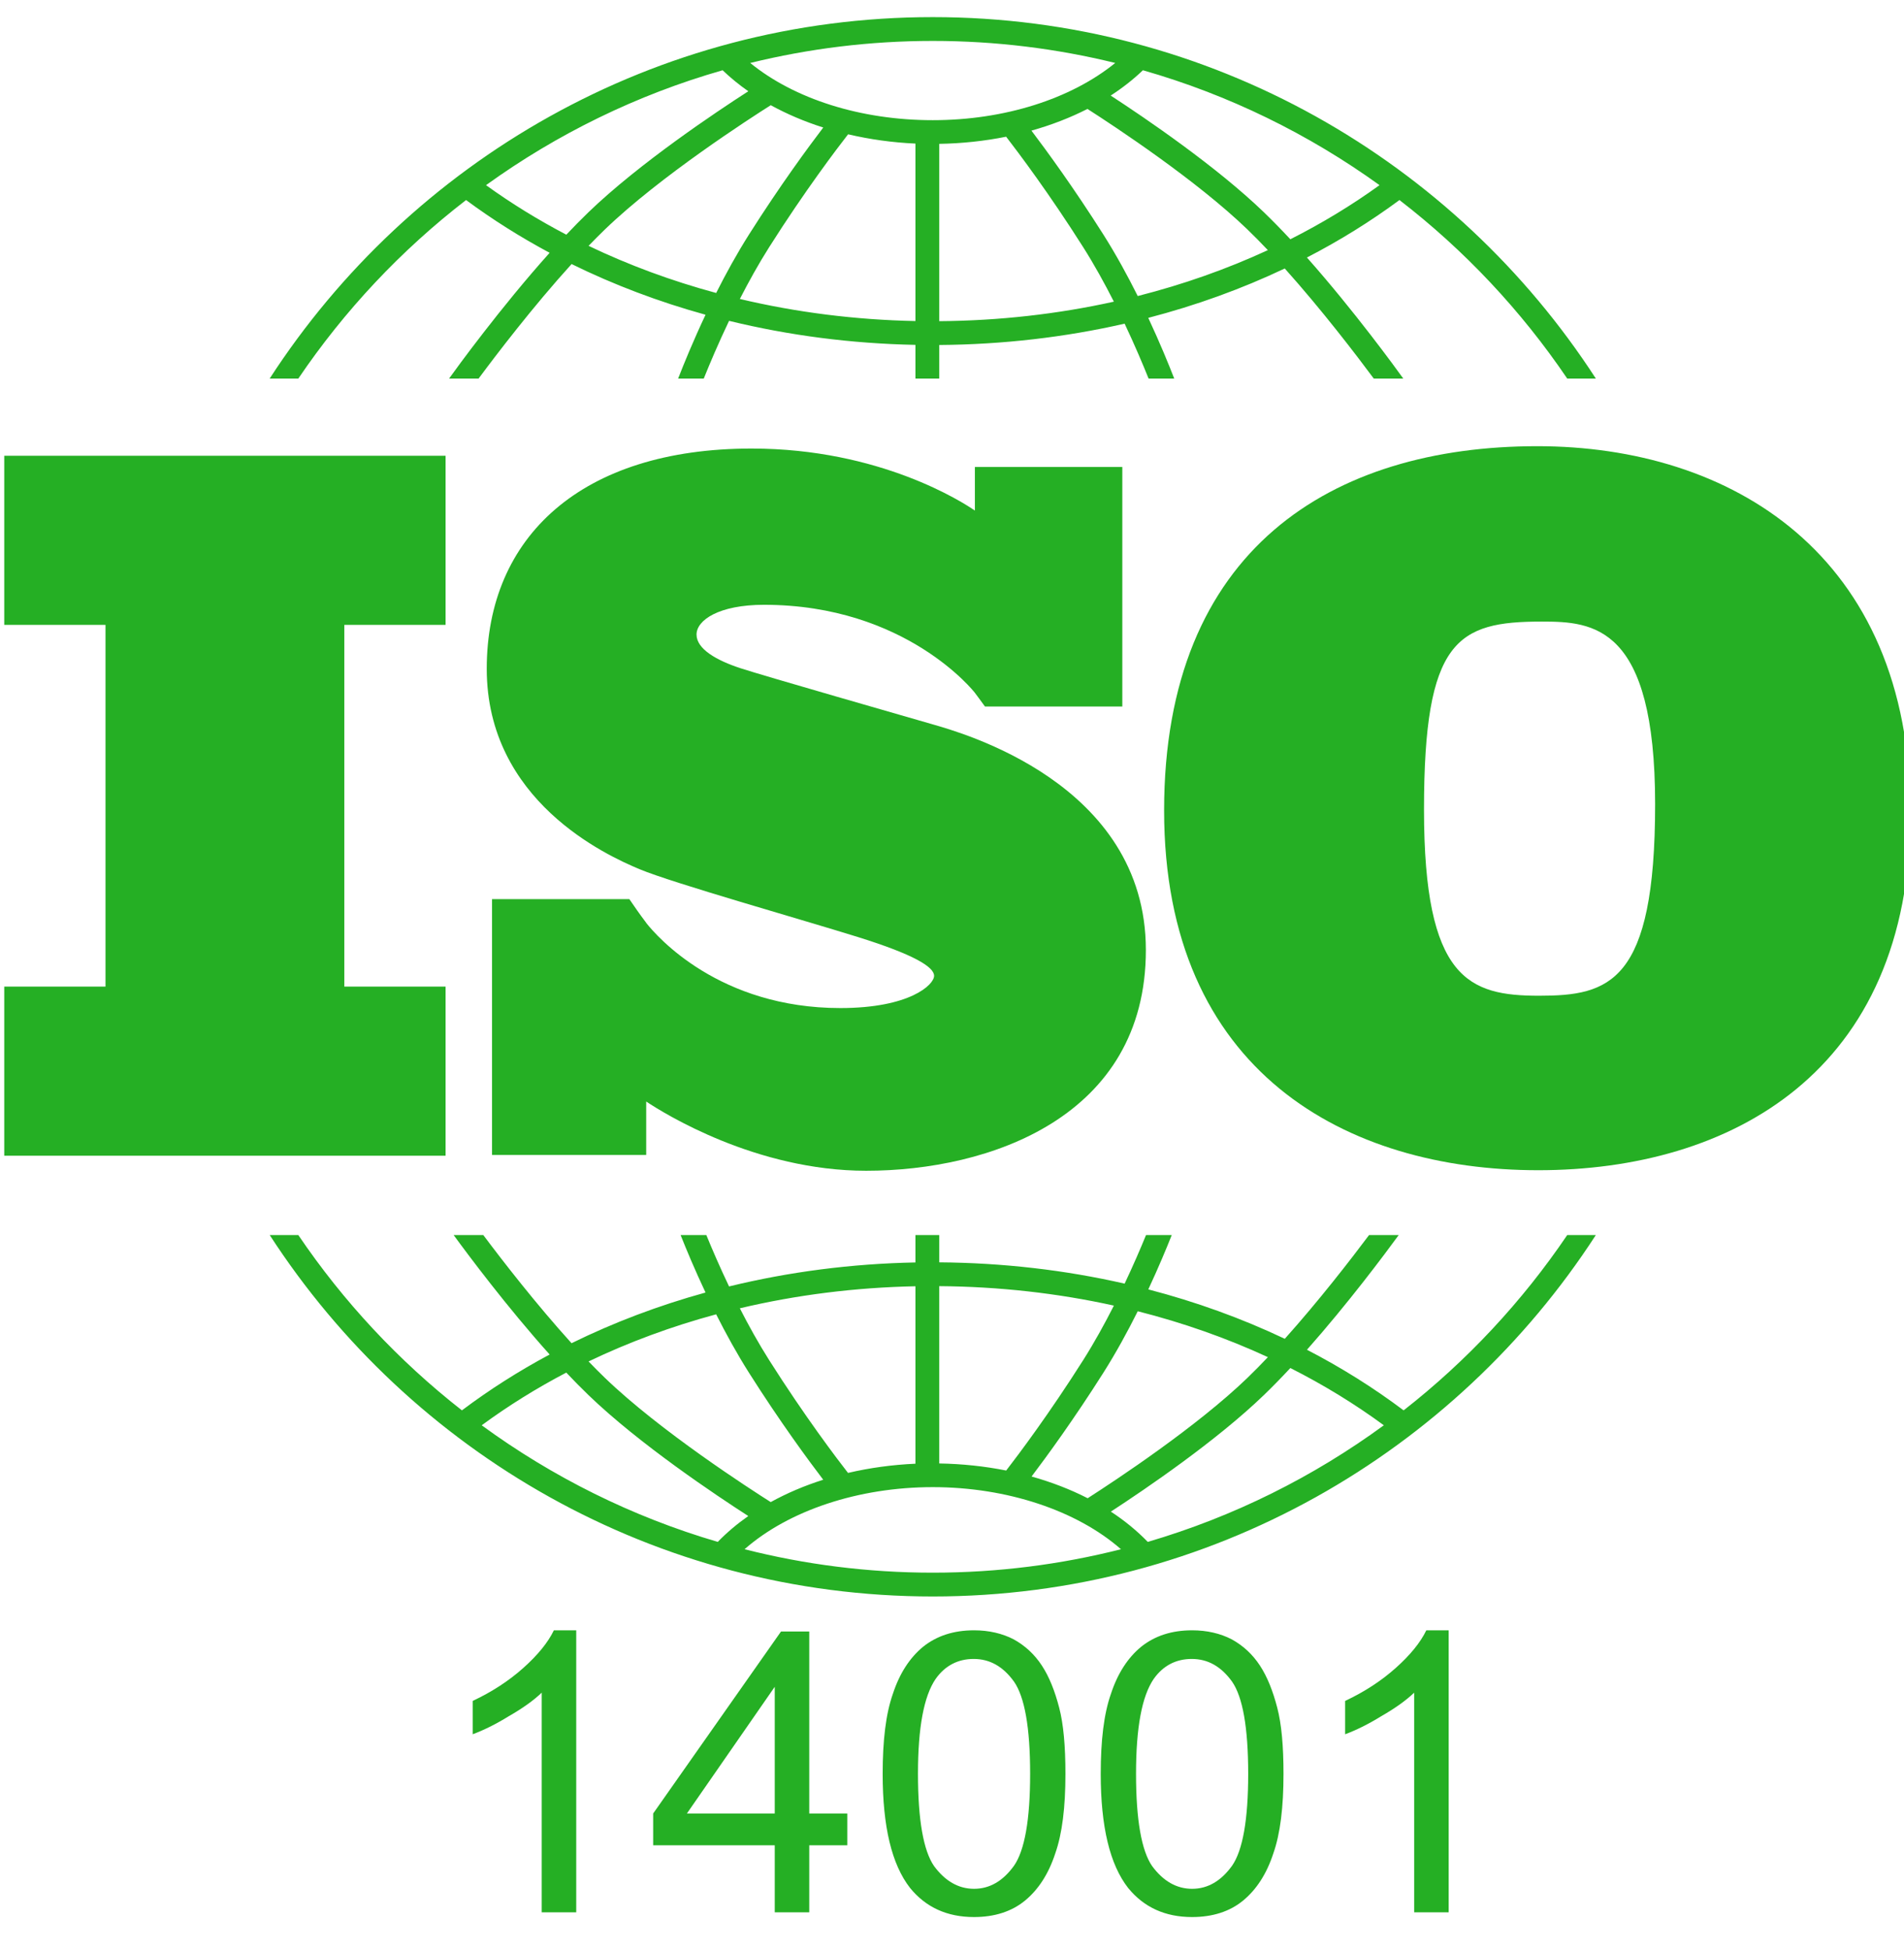 <?xml version="1.0" encoding="UTF-8" standalone="no"?>
<!DOCTYPE svg PUBLIC "-//W3C//DTD SVG 1.1//EN" "http://www.w3.org/Graphics/SVG/1.1/DTD/svg11.dtd">
<svg width="100%" height="100%" viewBox="0 0 42 43" version="1.1" xmlns="http://www.w3.org/2000/svg" xmlns:xlink="http://www.w3.org/1999/xlink" xml:space="preserve" xmlns:serif="http://www.serif.com/" style="fill-rule:evenodd;clip-rule:evenodd;stroke-linejoin:round;stroke-miterlimit:2;">
    <g transform="matrix(1,0,0,1,-120,-7)">
        <g transform="matrix(3.696,0,0,0.315,0,0)">
            <g transform="matrix(0.296,0,0,3.473,6.451,-418.401)">
                <g transform="matrix(0.08,0,0,0.08,83.368,124.094)">
                    <path d="M168.875,192.184L168.875,149.567L57.644,149.567L57.644,192.184L83.163,192.184L83.163,283.344L57.644,283.344L57.644,325.961L168.875,325.961L168.875,283.344L143.356,283.344L143.356,192.184L168.875,192.184Z" style="fill:rgb(37,175,36);fill-rule:nonzero;"/>
                    <path d="M291.625,217.25C284.75,215.25 249.375,205.125 243.25,203.125C237.125,201.125 232.125,198.25 232.125,194.625C232.125,191 237.75,187.125 249.125,187.125C285,187.125 302.234,209.25 302.234,209.25C302.234,209.25 304.176,211.837 304.827,212.765L339.439,212.765L339.439,152.402L302.282,152.402L302.282,163.384C299.444,161.424 278.492,147.75 246,147.75C203.125,147.75 179.25,170 179.25,203.25C179.25,236.5 209.375,250.25 217.75,253.75C226.125,257.25 258.875,266.5 272.875,270.875C286.875,275.25 292,278.375 292,280.625C292,282.875 285.875,288.75 268.375,288.75C237.892,288.75 222.194,270.774 219.439,267.293L219.439,267.266C218.563,266.092 217.535,264.703 217.186,264.18C216.782,263.575 215.845,262.232 215.195,261.304L180.583,261.304L180.583,325.765L219.439,325.765L219.439,312.304C223.96,315.313 247.103,329.75 274.875,329.75C305.875,329.75 345.375,316.25 345.375,274.125C345.375,232 298.5,219.25 291.625,217.25Z" style="fill:rgb(37,175,36);fill-rule:nonzero;"/>
                    <path d="M444.035,147.157C392.357,147.157 349.973,172.995 349.973,238.952C349.973,304.909 395.984,329.614 444.261,329.614C492.538,329.614 538.096,305.135 538.096,239.633C538.096,174.131 492.54,147.157 444.035,147.157ZM444.489,285.643C426.809,285.643 415.476,281.563 415.476,238.726C415.476,195.888 423.863,191.355 445.168,191.355C458.087,191.355 473.727,192.261 473.727,237.366C473.727,282.471 462.169,285.643 444.489,285.643Z" style="fill:rgb(37,175,36);fill-rule:nonzero;"/>
                    <path d="M131.76,130.114C143.377,112.96 157.663,97.754 174.04,85.126C180.662,90.022 187.701,94.463 195.101,98.421C182.703,112.241 171.595,127.552 169.755,130.114L177.194,130.114C181.659,124.096 190.895,111.99 200.634,101.257C211.279,106.49 222.592,110.77 234.396,114.03C231.254,120.696 228.879,126.525 227.485,130.114L233.948,130.114C235.433,126.418 237.609,121.263 240.324,115.567C255.382,119.246 271.16,121.308 287.301,121.622L287.301,130.115L293.301,130.115L293.301,121.651C309.324,121.534 325.015,119.708 340.02,116.277C342.578,121.688 344.637,126.573 346.06,130.114L352.523,130.114C351.183,126.667 348.941,121.157 345.98,114.818C357.995,111.692 369.524,107.524 380.382,102.373C389.748,112.821 398.504,124.305 402.815,130.114L410.253,130.114C408.47,127.631 397.937,113.108 385.968,99.609C394.197,95.356 401.999,90.517 409.292,85.126C425.669,97.754 439.956,112.96 451.572,130.114L458.789,130.114C423.301,75.343 361.647,39.027 291.665,39.027C221.683,39.027 160.029,75.343 124.541,130.114L131.76,130.114ZM237.073,108.543C225.845,105.51 215.072,101.534 204.916,96.67C206.296,95.236 207.675,93.847 209.038,92.532C222.945,79.121 245.819,64.395 250.833,61.225C254.902,63.46 259.342,65.35 264.065,66.85C260.397,71.66 253.195,81.424 245.352,93.809C242.299,98.629 239.518,103.695 237.073,108.543ZM287.301,115.62C272.105,115.316 257.247,113.424 243.045,110.056C245.266,105.714 247.744,101.246 250.421,97.02C259.457,82.753 267.609,72.041 270.325,68.556C275.744,69.829 281.439,70.634 287.301,70.897L287.301,115.62ZM293.301,115.65L293.301,70.965C299.084,70.867 304.742,70.255 310.157,69.166C313.261,73.181 321.029,83.505 329.588,97.02C332.404,101.467 335.001,106.181 337.31,110.736C323.158,113.866 308.386,115.538 293.301,115.65ZM343.325,109.315C340.788,104.235 337.871,98.885 334.656,93.809C327.218,82.063 320.354,72.673 316.537,67.631C321.56,66.22 326.302,64.386 330.656,62.167C337.695,66.679 358.139,80.159 370.97,92.532C372.673,94.175 374.399,95.93 376.123,97.75C365.755,102.537 354.765,106.412 343.325,109.315ZM404.268,81.375C397.229,86.456 389.708,91.008 381.789,95.01C379.576,92.636 377.344,90.343 375.135,88.213C363.134,76.64 345.265,64.499 336.51,58.798C339.484,56.87 342.204,54.738 344.629,52.417C366.3,58.609 386.419,68.51 404.268,81.375ZM291.667,45.027C307.511,45.027 322.91,46.96 337.655,50.578C326.465,59.667 309.698,64.999 291.667,64.999C273.554,64.999 256.833,59.684 245.658,50.583C260.408,46.962 275.814,45.027 291.667,45.027ZM238.702,52.417C240.676,54.309 242.837,56.079 245.178,57.711C237.246,62.815 217.709,75.836 204.874,88.212C203.026,89.994 201.163,91.892 199.307,93.854C192.208,90.137 185.438,85.974 179.067,81.375C196.913,68.51 217.031,58.61 238.702,52.417Z" style="fill:rgb(37,175,36);fill-rule:nonzero;"/>
                    <path d="M451.582,345.947C440.212,362.74 426.282,377.664 410.339,390.132C402.746,384.422 394.596,379.318 385.977,374.86C396.36,363.148 405.663,350.666 409.107,345.948L401.635,345.948C397.029,352.098 388.966,362.531 380.39,372.098C369.532,366.945 358.004,362.774 345.987,359.649C348.528,354.208 350.535,349.386 351.901,345.948L345.419,345.948C344.045,349.3 342.218,353.553 340.023,358.196C325.027,354.77 309.338,352.945 293.302,352.829L293.302,345.948L287.302,345.948L287.302,352.856C271.148,353.169 255.371,355.229 240.322,358.903C237.978,353.986 236.035,349.469 234.592,345.948L228.109,345.948C229.54,349.552 231.676,354.676 234.392,360.438C222.585,363.699 211.268,367.973 200.624,373.209C191.68,363.35 183.163,352.337 178.376,345.947L170.904,345.947C174.462,350.822 184.289,364.004 195.101,376.054C187.314,380.224 179.92,384.923 172.995,390.131C157.051,377.663 143.121,362.739 131.752,345.946L124.546,345.946C160.035,400.717 221.687,437.033 291.668,437.033C361.648,437.033 423.301,400.718 458.79,345.946L451.582,345.946L451.582,345.947ZM343.328,365.155C354.772,368.057 365.762,371.931 376.131,376.72C374.404,378.542 372.677,380.3 370.971,381.946C358.18,394.279 337.801,407.728 330.709,412.276C326.355,410.048 321.607,408.214 316.568,406.803C320.392,401.752 327.238,392.38 334.656,380.667C337.873,375.59 340.79,370.237 343.328,365.155ZM293.301,358.828C308.398,358.94 323.17,360.607 337.313,363.733C335.003,368.291 332.406,373.006 329.587,377.457C321.04,390.953 313.284,401.266 310.171,405.293C304.771,404.217 299.113,403.61 293.3,403.514L293.3,358.828L293.301,358.828ZM287.301,358.858L287.301,403.576C281.417,403.837 275.716,404.632 270.304,405.896C267.569,402.385 259.443,391.703 250.421,377.457C247.742,373.228 245.262,368.757 243.04,364.411C257.234,361.047 272.092,359.161 287.301,358.858ZM237.07,365.929C239.516,370.78 242.299,375.846 245.352,380.668C253.189,393.043 260.386,402.801 264.057,407.615C259.327,409.114 254.892,411.006 250.825,413.247C245.792,410.063 222.938,395.348 209.039,381.946C207.674,380.63 206.295,379.239 204.913,377.804C215.067,372.938 225.839,368.961 237.07,365.929ZM177.98,393.893C184.667,388.977 191.797,384.545 199.298,380.616C201.156,382.58 203.023,384.481 204.873,386.265C217.705,398.638 237.236,411.656 245.171,416.762C242.344,418.741 239.767,420.917 237.477,423.279C215.835,416.937 195.76,406.897 177.98,393.893ZM291.667,431.034C275.304,431.034 259.412,428.979 244.23,425.128C255.316,415.386 272.92,409.479 291.667,409.479C310.391,409.479 328.012,415.39 339.099,425.129C323.918,428.98 308.028,431.034 291.667,431.034ZM345.853,423.279C343.131,420.474 340.02,417.916 336.549,415.653C345.319,409.942 363.152,397.82 375.135,386.264C377.345,384.133 379.577,381.839 381.792,379.463C390.115,383.673 398.003,388.489 405.353,393.892C387.572,406.898 367.496,416.938 345.853,423.279Z" style="fill:rgb(37,175,36);fill-rule:nonzero;"/>
                </g>
                <g transform="matrix(1.318,0,0,1.318,34.813,-45.711)">
                    <g transform="matrix(6,0,0,6,46.851,160.194)">
                        <path d="M0.373,0L0.285,0L0.285,-0.56C0.264,-0.54 0.236,-0.52 0.201,-0.5C0.167,-0.479 0.136,-0.464 0.109,-0.454L0.109,-0.539C0.158,-0.562 0.201,-0.59 0.238,-0.623C0.275,-0.656 0.301,-0.688 0.316,-0.719L0.373,-0.719L0.373,0Z" style="fill:rgb(37,175,36);fill-rule:nonzero;"/>
                    </g>
                    <g transform="matrix(6,0,0,6,50.188,160.194)">
                        <path d="M0.323,0L0.323,-0.171L0.013,-0.171L0.013,-0.252L0.339,-0.716L0.411,-0.716L0.411,-0.252L0.508,-0.252L0.508,-0.171L0.411,-0.171L0.411,0L0.323,0ZM0.323,-0.252L0.323,-0.575L0.099,-0.252L0.323,-0.252Z" style="fill:rgb(37,175,36);fill-rule:nonzero;"/>
                    </g>
                    <g transform="matrix(6,0,0,6,53.525,160.194)">
                        <path d="M0.042,-0.353C0.042,-0.438 0.05,-0.506 0.068,-0.557C0.085,-0.609 0.111,-0.649 0.145,-0.677C0.18,-0.705 0.223,-0.719 0.275,-0.719C0.313,-0.719 0.347,-0.711 0.376,-0.696C0.405,-0.68 0.429,-0.658 0.448,-0.629C0.467,-0.6 0.481,-0.564 0.492,-0.522C0.503,-0.48 0.508,-0.424 0.508,-0.353C0.508,-0.269 0.5,-0.201 0.482,-0.15C0.465,-0.098 0.439,-0.058 0.405,-0.03C0.371,-0.002 0.327,0.012 0.275,0.012C0.206,0.012 0.152,-0.013 0.112,-0.062C0.065,-0.122 0.042,-0.219 0.042,-0.353ZM0.132,-0.353C0.132,-0.236 0.146,-0.157 0.173,-0.118C0.201,-0.08 0.235,-0.06 0.275,-0.06C0.315,-0.06 0.349,-0.08 0.377,-0.119C0.404,-0.158 0.418,-0.236 0.418,-0.353C0.418,-0.471 0.404,-0.549 0.377,-0.588C0.349,-0.627 0.315,-0.646 0.274,-0.646C0.234,-0.646 0.201,-0.629 0.177,-0.595C0.147,-0.551 0.132,-0.471 0.132,-0.353Z" style="fill:rgb(37,175,36);fill-rule:nonzero;"/>
                    </g>
                    <g transform="matrix(6,0,0,6,56.861,160.194)">
                        <path d="M0.042,-0.353C0.042,-0.438 0.05,-0.506 0.068,-0.557C0.085,-0.609 0.111,-0.649 0.145,-0.677C0.18,-0.705 0.223,-0.719 0.275,-0.719C0.313,-0.719 0.347,-0.711 0.376,-0.696C0.405,-0.68 0.429,-0.658 0.448,-0.629C0.467,-0.6 0.481,-0.564 0.492,-0.522C0.503,-0.48 0.508,-0.424 0.508,-0.353C0.508,-0.269 0.5,-0.201 0.482,-0.15C0.465,-0.098 0.439,-0.058 0.405,-0.03C0.371,-0.002 0.327,0.012 0.275,0.012C0.206,0.012 0.152,-0.013 0.112,-0.062C0.065,-0.122 0.042,-0.219 0.042,-0.353ZM0.132,-0.353C0.132,-0.236 0.146,-0.157 0.173,-0.118C0.201,-0.08 0.235,-0.06 0.275,-0.06C0.315,-0.06 0.349,-0.08 0.377,-0.119C0.404,-0.158 0.418,-0.236 0.418,-0.353C0.418,-0.471 0.404,-0.549 0.377,-0.588C0.349,-0.627 0.315,-0.646 0.274,-0.646C0.234,-0.646 0.201,-0.629 0.177,-0.595C0.147,-0.551 0.132,-0.471 0.132,-0.353Z" style="fill:rgb(37,175,36);fill-rule:nonzero;"/>
                    </g>
                    <g transform="matrix(6,0,0,6,60.198,160.194)">
                        <path d="M0.373,0L0.285,0L0.285,-0.56C0.264,-0.54 0.236,-0.52 0.201,-0.5C0.167,-0.479 0.136,-0.464 0.109,-0.454L0.109,-0.539C0.158,-0.562 0.201,-0.59 0.238,-0.623C0.275,-0.656 0.301,-0.688 0.316,-0.719L0.373,-0.719L0.373,0Z" style="fill:rgb(37,175,36);fill-rule:nonzero;"/>
                    </g>
                </g>
            </g>
        </g>
    </g>
</svg>
